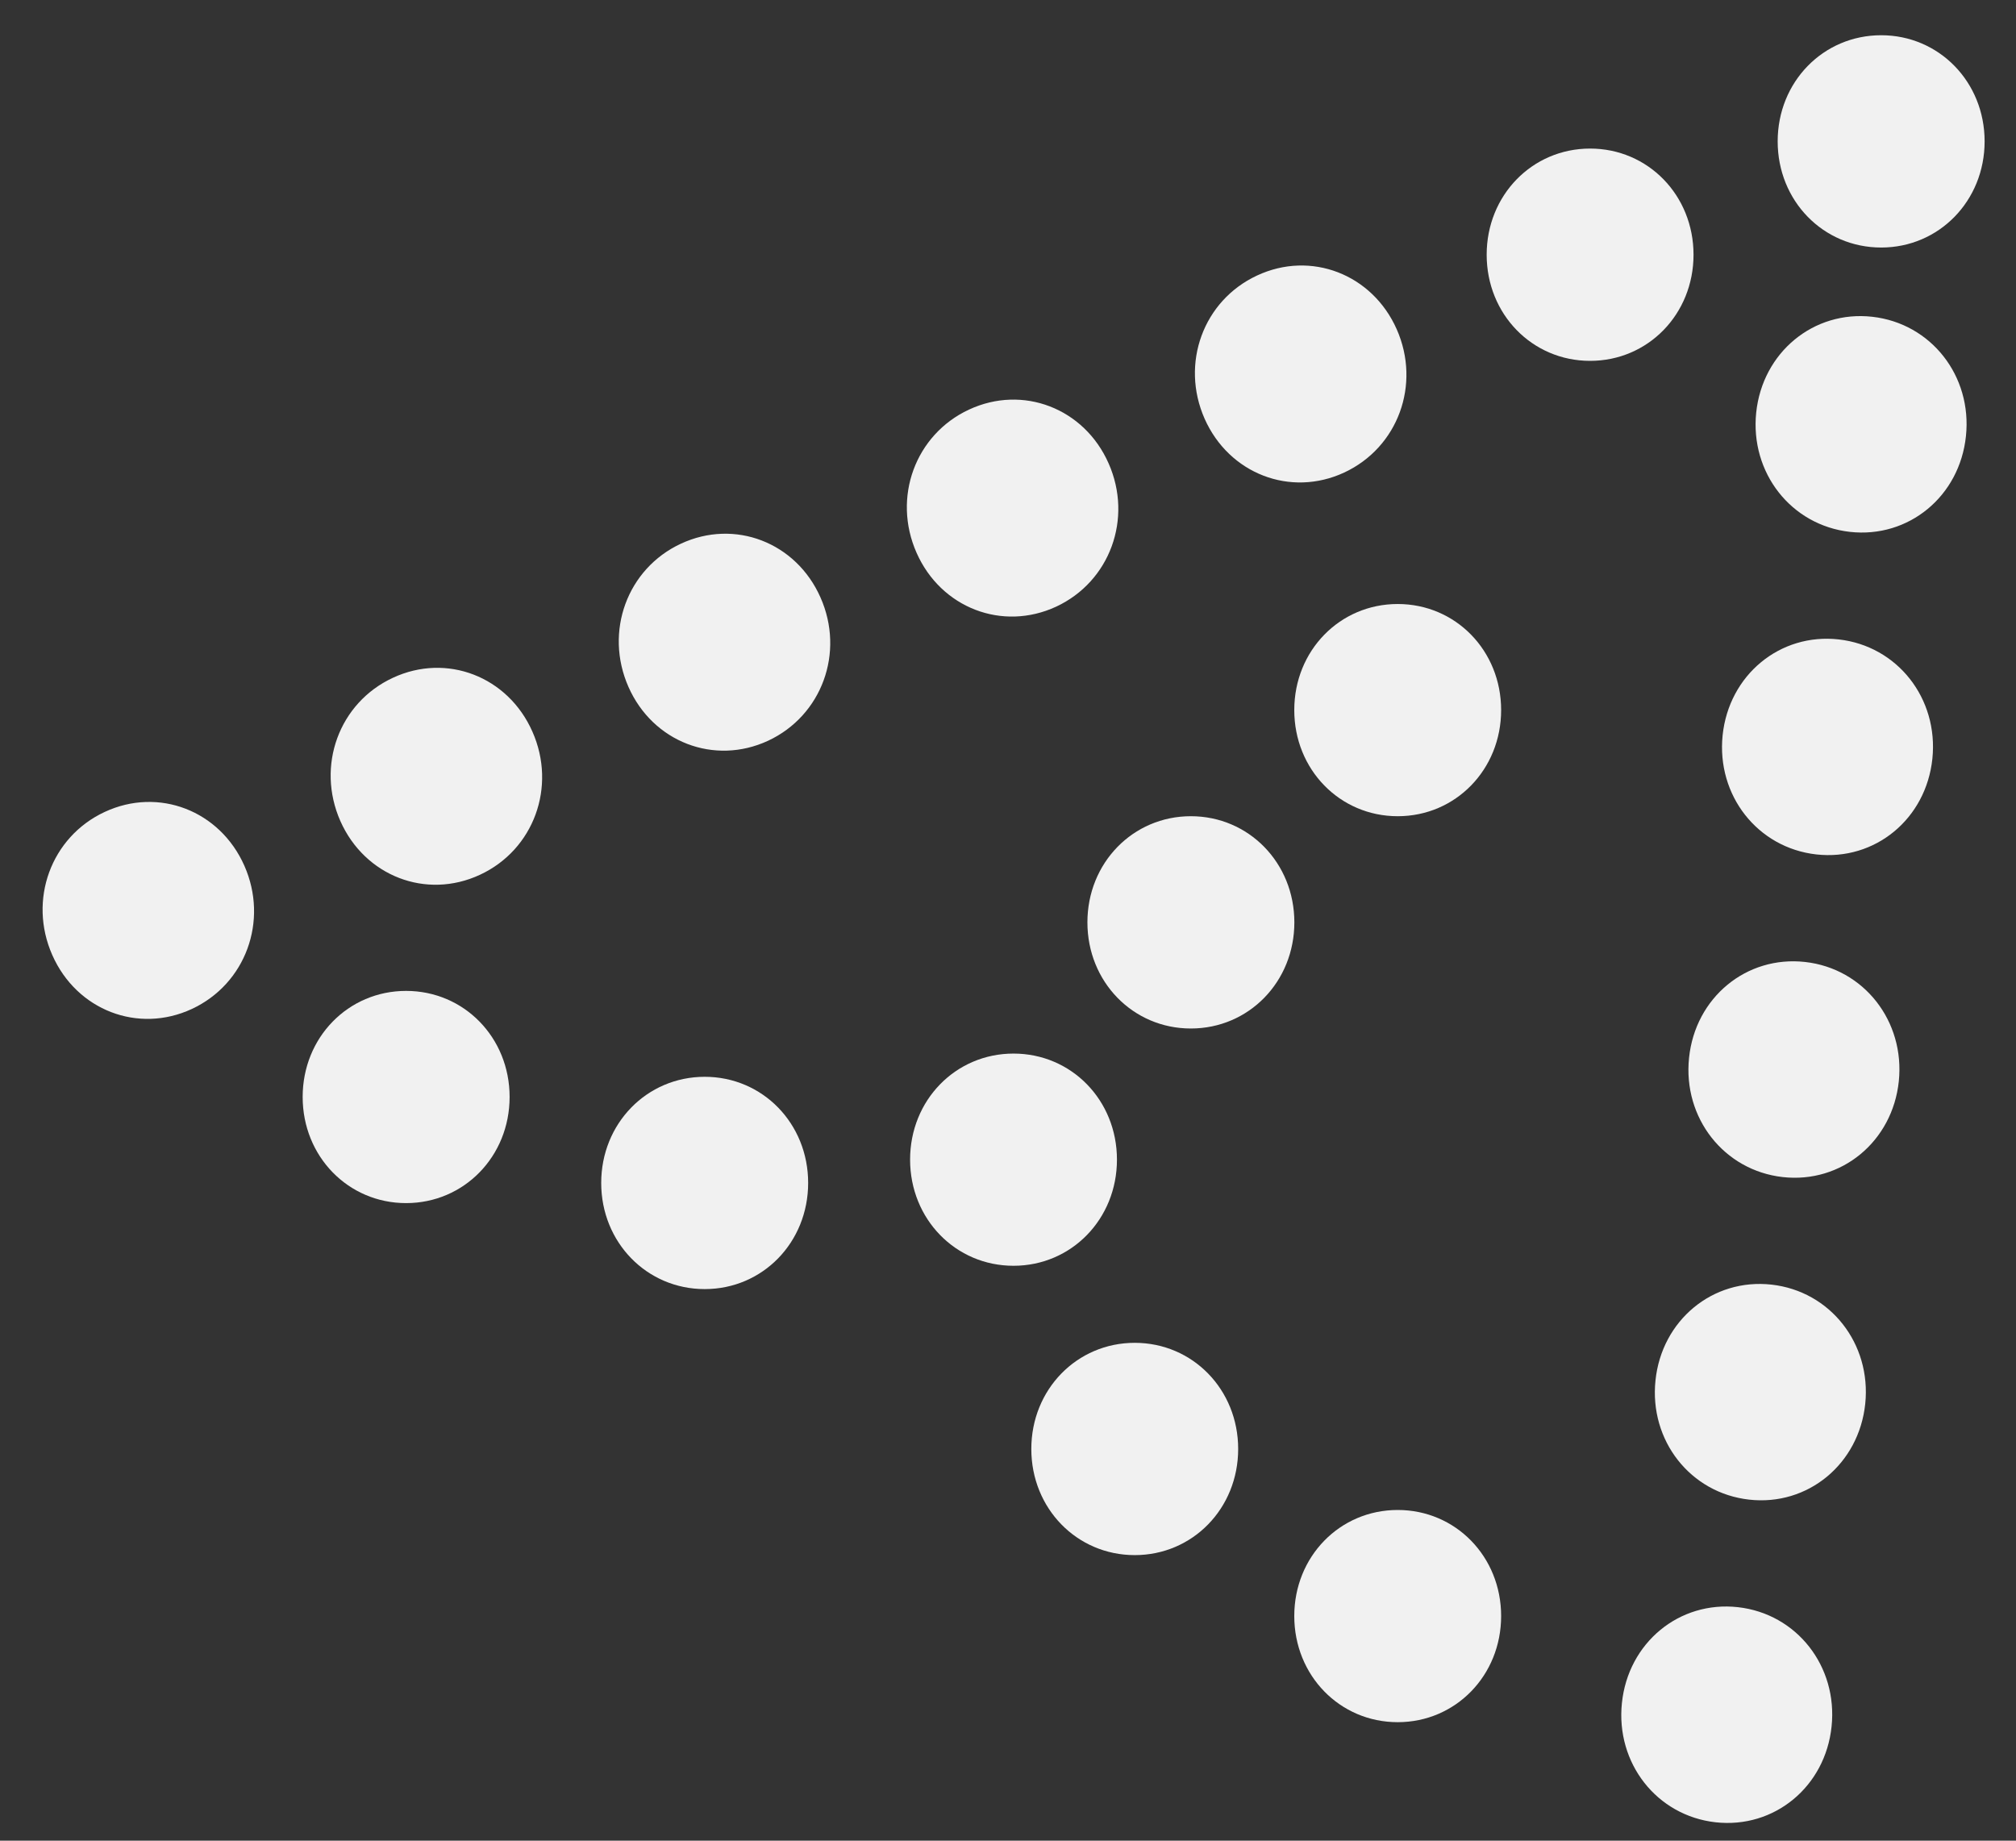 <svg width="23" height="21" viewBox="0 0 23 21" fill="none" xmlns="http://www.w3.org/2000/svg">
<rect x="0" y="0" width="23" height="21" fill="#333333" stroke="none"/>
<g clip-path="url(#clip0_23466_3044)">
<path d="M1.195 9.263C1.809 8.977 2.509 9.247 2.788 9.877C3.066 10.506 2.803 11.225 2.189 11.511C1.576 11.796 0.875 11.526 0.597 10.897C0.318 10.267 0.582 9.548 1.195 9.263ZM7.768 6.203C8.382 5.917 9.083 6.187 9.361 6.817C9.64 7.446 9.376 8.165 8.763 8.451C8.149 8.736 7.448 8.466 7.17 7.837C6.892 7.207 7.155 6.488 7.768 6.203ZM11.055 4.673C11.669 4.387 12.37 4.657 12.648 5.287C12.926 5.916 12.663 6.635 12.05 6.921C11.436 7.206 10.735 6.936 10.457 6.307C10.178 5.677 10.442 4.958 11.055 4.673ZM14.342 3.143C14.955 2.857 15.656 3.127 15.935 3.757C16.213 4.386 15.95 5.105 15.336 5.391C14.723 5.676 14.022 5.406 13.743 4.777C13.465 4.147 13.728 3.428 14.342 3.143ZM4.482 7.733C5.095 7.447 5.796 7.717 6.074 8.347C6.353 8.976 6.09 9.695 5.476 9.98C4.863 10.266 4.162 9.996 3.883 9.367C3.605 8.737 3.868 8.018 4.482 7.733Z" fill="#F1F1F1"/>
<path d="M18.504 19.429C18.575 18.742 19.158 18.261 19.828 18.336C20.498 18.411 20.968 19.01 20.896 19.697C20.825 20.384 20.242 20.865 19.572 20.79C18.902 20.715 18.432 20.116 18.504 19.429ZM19.27 12.068C19.341 11.381 19.924 10.9 20.594 10.975C21.264 11.05 21.734 11.649 21.663 12.336C21.591 13.023 21.009 13.504 20.339 13.429C19.669 13.354 19.198 12.755 19.27 12.068ZM19.653 8.388C19.725 7.701 20.307 7.22 20.977 7.295C21.647 7.37 22.117 7.968 22.046 8.656C21.974 9.343 21.392 9.823 20.722 9.748C20.052 9.673 19.582 9.075 19.653 8.388ZM20.036 4.707C20.108 4.02 20.691 3.539 21.36 3.614C22.03 3.689 22.501 4.288 22.429 4.975C22.358 5.662 21.775 6.143 21.105 6.068C20.435 5.993 19.965 5.394 20.036 4.707ZM18.887 15.749C18.958 15.062 19.541 14.581 20.211 14.656C20.881 14.731 21.351 15.329 21.28 16.016C21.208 16.703 20.625 17.184 19.956 17.109C19.285 17.034 18.815 16.436 18.887 15.749Z" fill="#F1F1F1"/>
<path d="M16.961 2.906C16.961 2.228 17.48 1.695 18.141 1.695C18.802 1.695 19.321 2.228 19.321 2.906C19.321 3.584 18.802 4.117 18.141 4.117C17.48 4.117 16.961 3.584 16.961 2.906Z" fill="#F1F1F1"/>
<path d="M20.281 1.613C20.281 0.935 20.8 0.402 21.462 0.402C22.122 0.402 22.642 0.935 22.642 1.613C22.642 2.291 22.122 2.824 21.462 2.824C20.8 2.824 20.281 2.291 20.281 1.613Z" fill="#F1F1F1"/>
<path d="M14.766 8.101C14.766 7.423 15.285 6.891 15.946 6.891C16.607 6.891 17.126 7.423 17.126 8.101C17.126 8.779 16.607 9.312 15.946 9.312C15.285 9.312 14.766 8.779 14.766 8.101Z" fill="#F1F1F1"/>
<path d="M12.406 10.523C12.406 9.845 12.925 9.312 13.586 9.312C14.247 9.312 14.767 9.845 14.767 10.523C14.767 11.201 14.247 11.734 13.586 11.734C12.925 11.734 12.406 11.201 12.406 10.523Z" fill="#F1F1F1"/>
<path d="M10.383 13.23C10.383 12.552 10.902 12.02 11.563 12.02C12.224 12.02 12.743 12.552 12.743 13.23C12.743 13.908 12.224 14.441 11.563 14.441C10.902 14.441 10.383 13.908 10.383 13.23Z" fill="#F1F1F1"/>
<path d="M11.766 16.531C11.766 15.853 12.285 15.32 12.946 15.32C13.607 15.32 14.126 15.853 14.126 16.531C14.126 17.209 13.607 17.742 12.946 17.742C12.285 17.742 11.766 17.209 11.766 16.531Z" fill="#F1F1F1"/>
<path d="M6.859 13.496C6.859 12.818 7.379 12.285 8.04 12.285C8.701 12.285 9.22 12.818 9.22 13.496C9.22 14.174 8.701 14.707 8.04 14.707C7.379 14.707 6.859 14.174 6.859 13.496Z" fill="#F1F1F1"/>
<path d="M3.453 12.515C3.453 11.837 3.972 11.305 4.633 11.305C5.294 11.305 5.814 11.837 5.814 12.515C5.814 13.193 5.294 13.726 4.633 13.726C3.972 13.726 3.453 13.193 3.453 12.515Z" fill="#F1F1F1"/>
<path d="M14.766 18.437C14.766 17.759 15.285 17.227 15.946 17.227C16.607 17.227 17.126 17.759 17.126 18.437C17.126 19.115 16.607 19.648 15.946 19.648C15.285 19.648 14.766 19.115 14.766 18.437Z" fill="#F1F1F1"/>
</g>
<defs>
<clipPath id="clip0_23466_3044">
<rect width="23" height="21" fill="white"/>
</clipPath>
</defs>
</svg>
